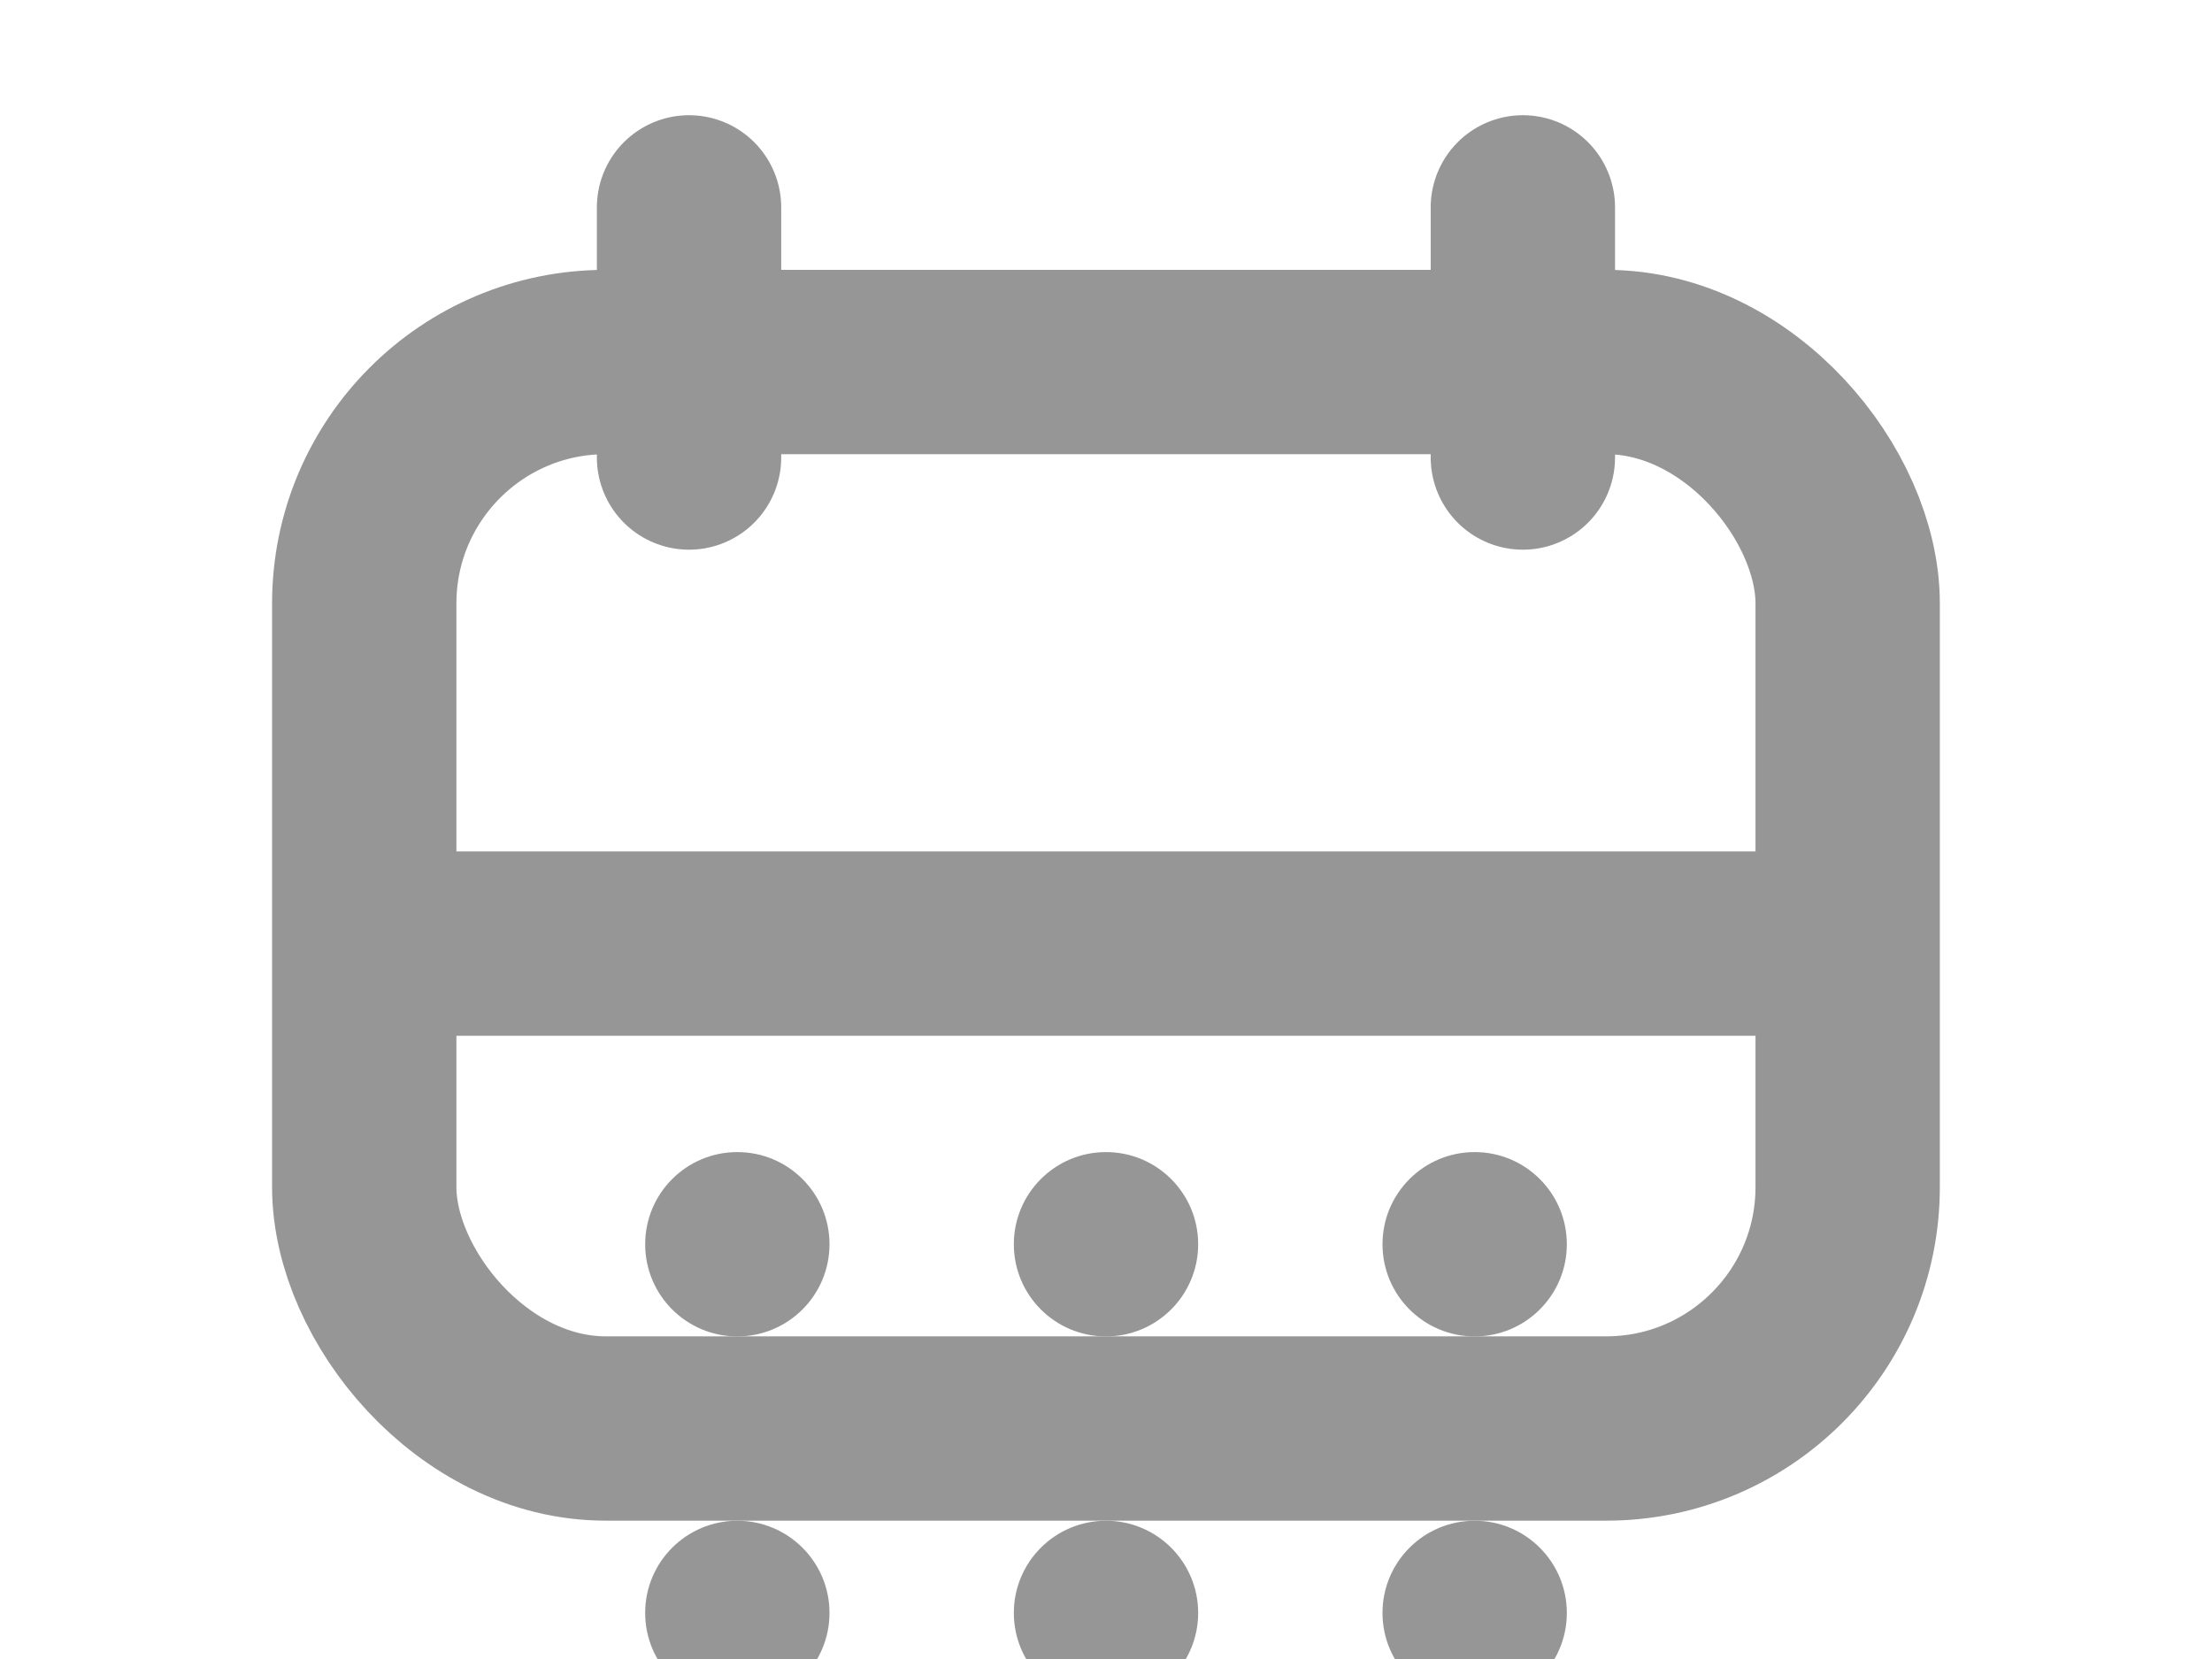 <svg width="24" height="18" viewBox="0 0 24 18" fill="none" xmlns="http://www.w3.org/2000/svg">
<g clip-path="url(#clip0_1670_3691)">
<path d="M7.476 2.25V4.964" stroke="#969696" stroke-width="2" stroke-linecap="round"/>
<path d="M16.523 2.25V4.964" stroke="#969696" stroke-width="2" stroke-linecap="round"/>
<rect x="3.952" y="3.928" width="16.095" height="11.571" rx="2.619" stroke="#969696" stroke-width="2"/>
<path d="M3.856 10.238L20.142 10.238" stroke="#969696" stroke-width="2"/>
<circle cx="8" cy="13.5" r="1" fill="#969696"/>
<circle cx="12" cy="13.5" r="1" fill="#969696"/>
<circle cx="12" cy="17.5" r="1" fill="#969696"/>
<circle cx="16" cy="17.5" r="1" fill="#969696"/>
<circle cx="8" cy="17.5" r="1" fill="#969696"/>
<circle cx="16" cy="13.5" r="1" fill="#969696"/>
</g>
<defs>
<clipPath id="clip0_1670_3691">
<rect width="24" height="18" fill="white"/>
</clipPath>
</defs>
</svg>
